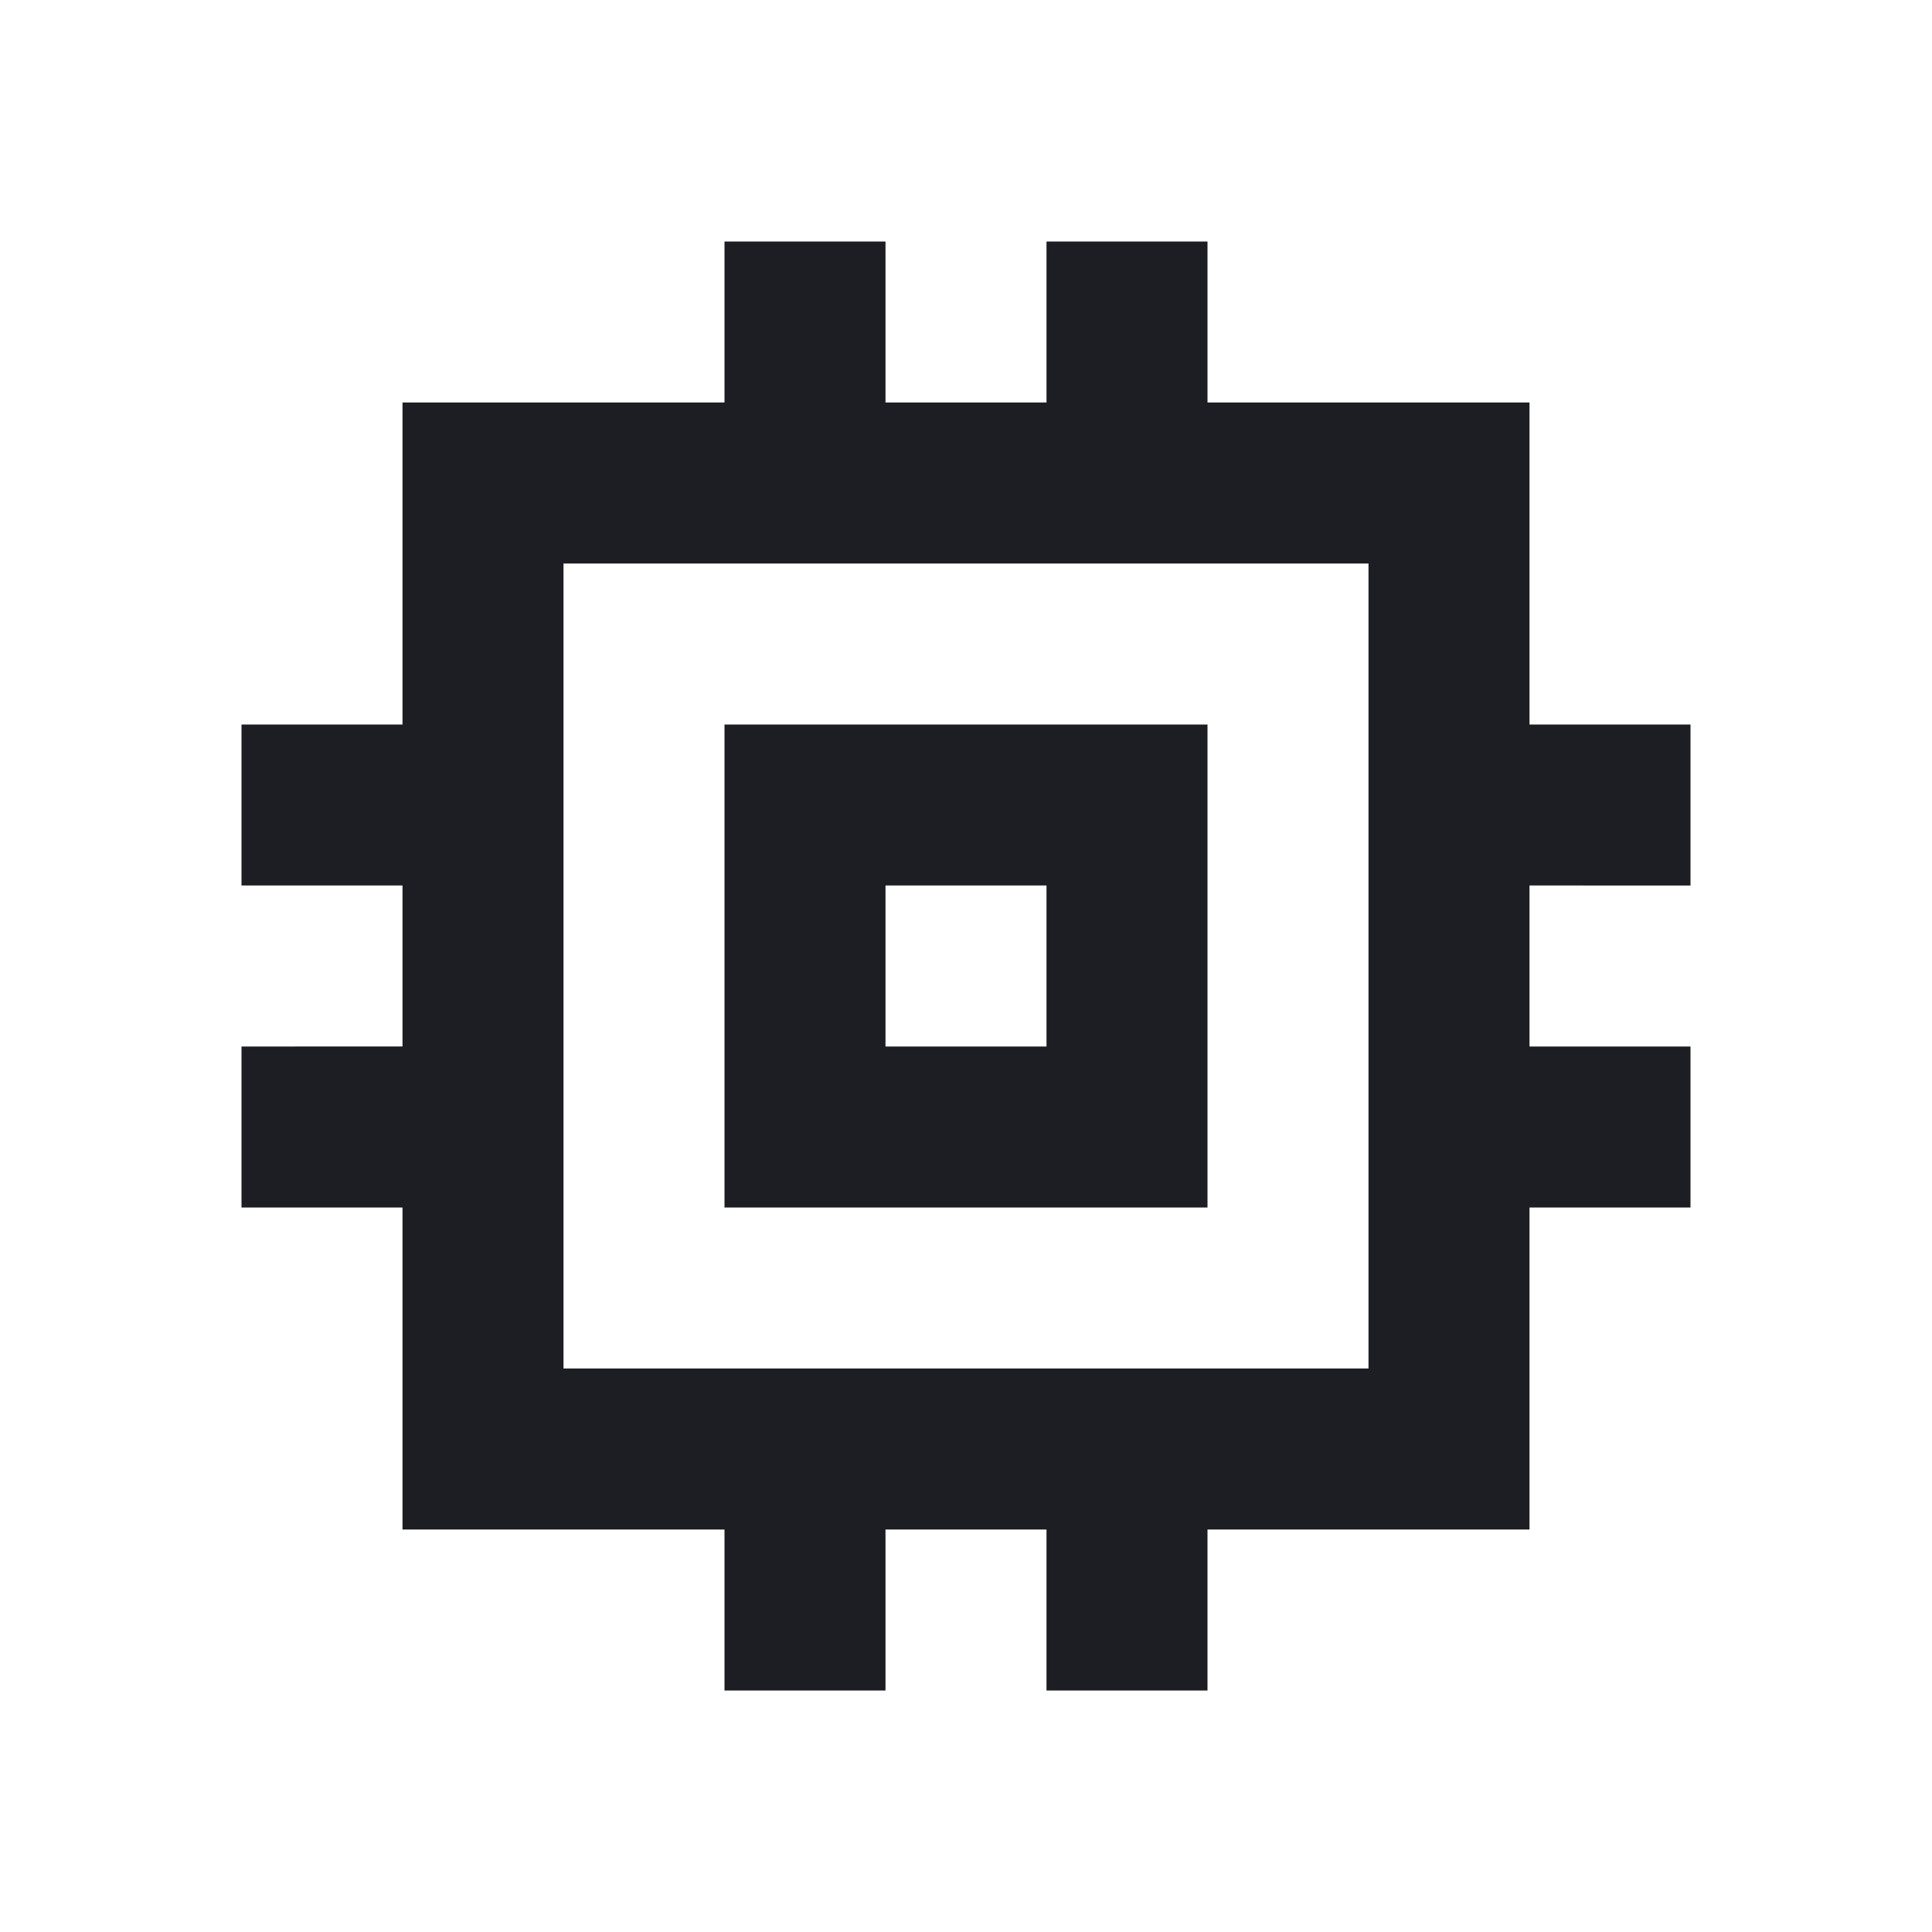 <svg xmlns="http://www.w3.org/2000/svg" width="1200" height="1200" fill="none"><g clip-path="url(#a)"><path fill="#1D1E23" d="M750 450H450v300h300zM650 650H550V550h100zm400-100V450H950V250H750V150H650v100H550V150H450v100H250v200H150v100h100v100H150v100h100v200h200v100h100V950h100v100h100V950h200V750h100V650H950V550zM850 850H350V350h500z"/></g><defs><clipPath id="a"><path fill="#fff" d="M0 0h1200v1200H0z"/></clipPath></defs></svg>